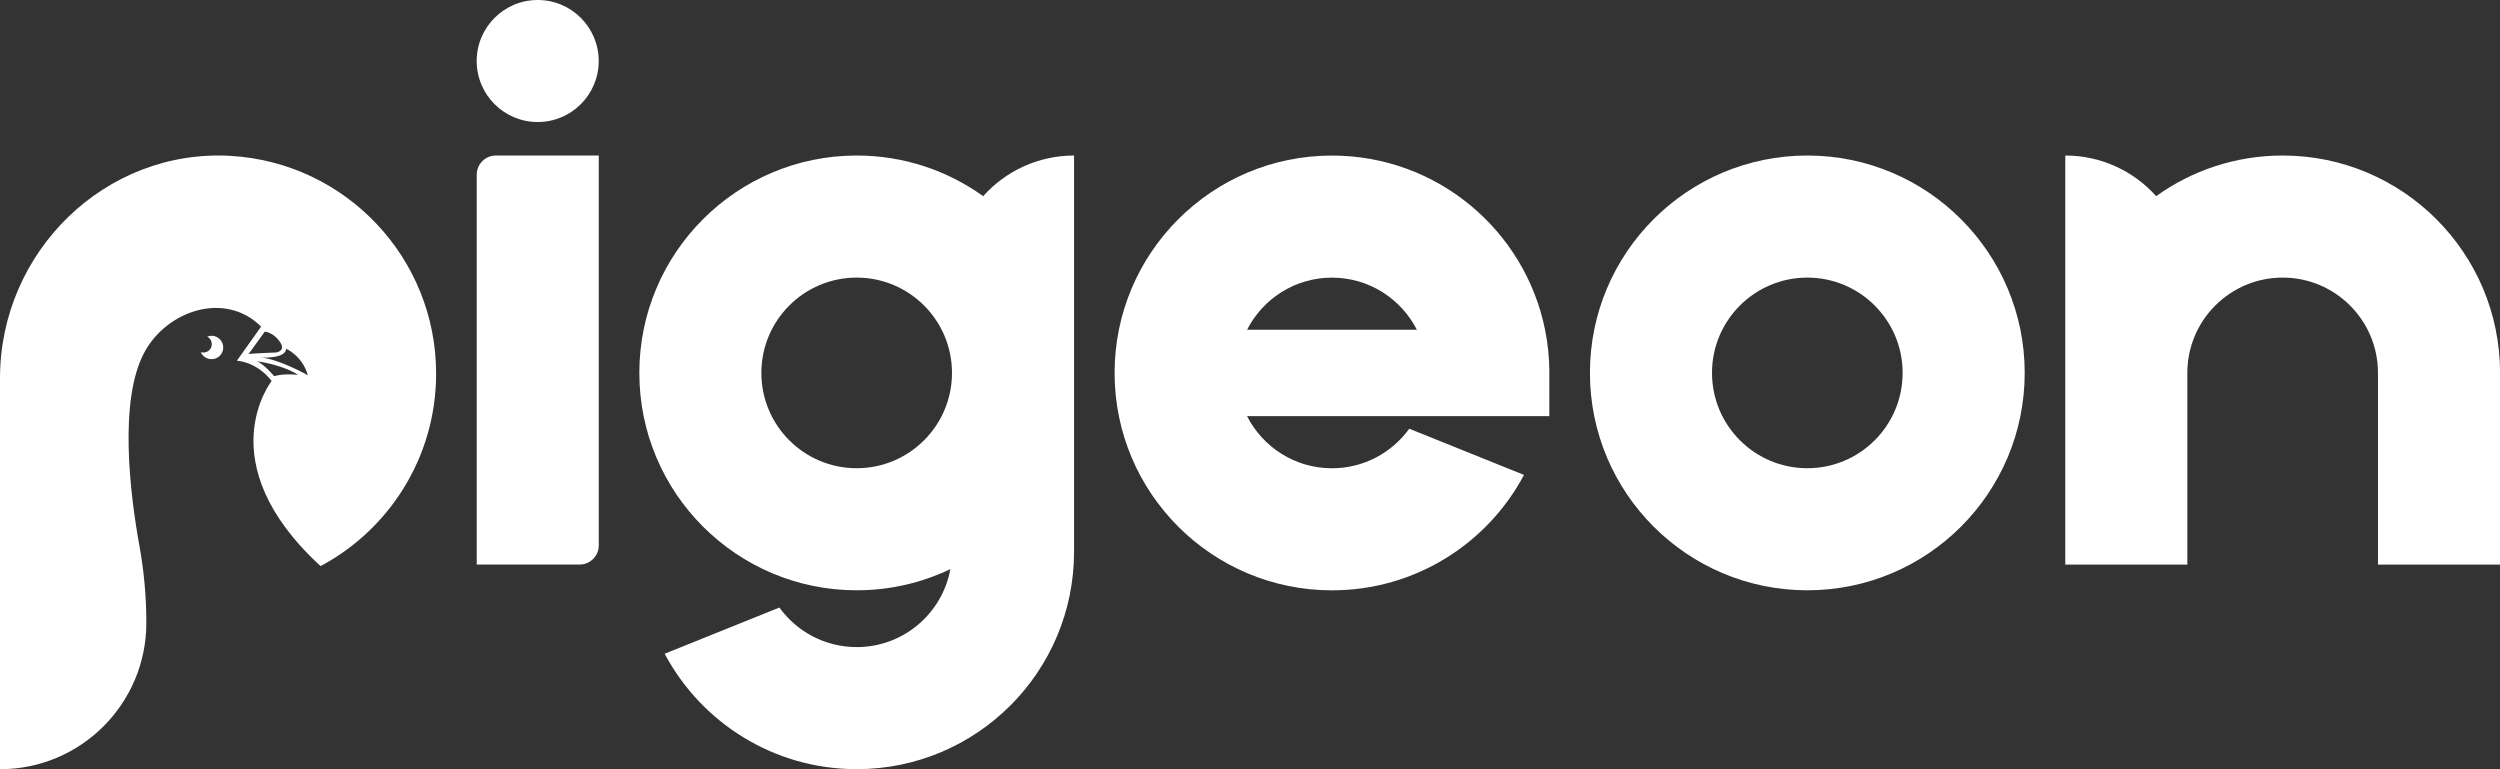 <?xml version="1.0" encoding="UTF-8"?>
<svg id="Layer_2" data-name="Layer 2" xmlns="http://www.w3.org/2000/svg" viewBox="0 0 593.31 182.54">
  <rect x="0" y="0" width="593.31" height="182.54" fill="#333333" stroke="none"/>
  <defs>
    <style>
      .cls-1 {
        fill: #fff;
      }
    </style>
  </defs>
  <g id="Layer_1-2" data-name="Layer 1">
    <g>
      <g>
        <path class="cls-1" d="M49.23,79.86s-.04,.02-.06,.02c.43,.22,.78,.6,.97,1.09,.38,1.04-.14,2.19-1.18,2.57-.44,.16-.9,.16-1.31,.03,.58,1.35,2.12,2.02,3.52,1.5,1.44-.53,2.17-2.13,1.64-3.57-.53-1.44-2.13-2.17-3.57-1.64Z"/>
        <path class="cls-1" d="M54.9,37C24.97,35.21,0,59.77,0,89.76v92.79H0c19.18,0,34.73-15.55,34.73-34.73,0-6.11-.54-12.2-1.63-18.21-2.18-12.04-5.08-34.73,1.28-46.2,5.45-9.84,19.14-14.32,27.59-5.89l-5.76,8.09h0s4.63,.12,8.26,4.81c0,0-15.26,19.24,11.61,43.93,16.32-8.71,27.42-25.89,27.42-45.68,0-27.52-21.49-50.03-48.6-51.66Zm4.09,47.04l3.84-5.33s2.1,.12,3.68,2.54c1.35,2.05-.93,2.4-.93,2.4,0,0-6.12,.22-6.59,.39,0,0,0,0,0,0Zm6.08,5.24s-2.4-2.88-4.1-3.54c0,0,5.82,.7,9.8,3.23,0,0-3.35-.42-5.7,.31Zm7.98-.22s-7-3.99-11.36-4.22c0,0,6.11,.45,6.22-2.08,0,0,3.9,1.72,5.14,6.29h0Z"/>
      </g>
      <path class="cls-1" d="M428.92,36.91c-28.49,0-51.59,23.1-51.59,51.59s23.1,51.59,51.59,51.59,51.59-23.1,51.59-51.59-23.1-51.59-51.59-51.59Zm0,74.21c-12.49,0-22.62-10.13-22.62-22.62s10.13-22.62,22.62-22.62,22.62,10.13,22.62,22.62-10.13,22.62-22.62,22.62Z"/>
      <path class="cls-1" d="M367.7,88.5c0-3.51-.35-6.93-1.02-10.24-4.75-23.58-25.58-41.34-50.57-41.34-28.49,0-51.59,23.1-51.59,51.59s23.1,51.59,51.59,51.59c19.75,0,36.9-11.09,45.57-27.39l-27.23-10.97c-4.11,5.69-10.8,9.39-18.35,9.39-8.8,0-16.41-5.04-20.15-12.37h71.74v-10.24Zm-71.74-10.24c3.74-7.34,11.35-12.37,20.15-12.37s16.41,5.04,20.15,12.37h-40.3Z"/>
      <path class="cls-1" d="M541.72,36.91c-11.2,0-21.56,3.58-30.01,9.64-5.3-5.92-13-9.64-21.57-9.64v97.08h28.97v-45.49h0c0-12.49,10.13-22.62,22.62-22.62s22.62,10.13,22.62,22.62h0v45.49h28.97v-45.49c0-28.49-23.1-51.59-51.59-51.59Z"/>
      <g>
        <path class="cls-1" d="M117.68,36.91h24.42v92.53c0,2.51-2.04,4.54-4.54,4.54h-24.42V41.45c0-2.51,2.04-4.54,4.54-4.54Z"/>
        <circle class="cls-1" cx="127.61" cy="14.48" r="14.48"/>
      </g>
      <path class="cls-1" d="M254.9,36.91c-8.57,0-16.27,3.73-21.57,9.64-8.46-6.06-18.81-9.64-30.01-9.64-28.49,0-51.59,23.1-51.59,51.59s23.1,51.59,51.59,51.59c7.96,0,15.5-1.81,22.23-5.03-1.93,10.53-11.14,18.51-22.23,18.51-7.55,0-14.24-3.7-18.35-9.39l-27.23,10.97c8.67,16.29,25.83,27.39,45.57,27.39,28.49,0,51.59-23.1,51.59-51.59V36.91h0Zm-51.59,74.21c-12.49,0-22.62-10.13-22.62-22.62s10.13-22.62,22.62-22.62,22.62,10.13,22.62,22.62-10.13,22.62-22.62,22.62Z"/>
    </g>
  </g>
</svg>